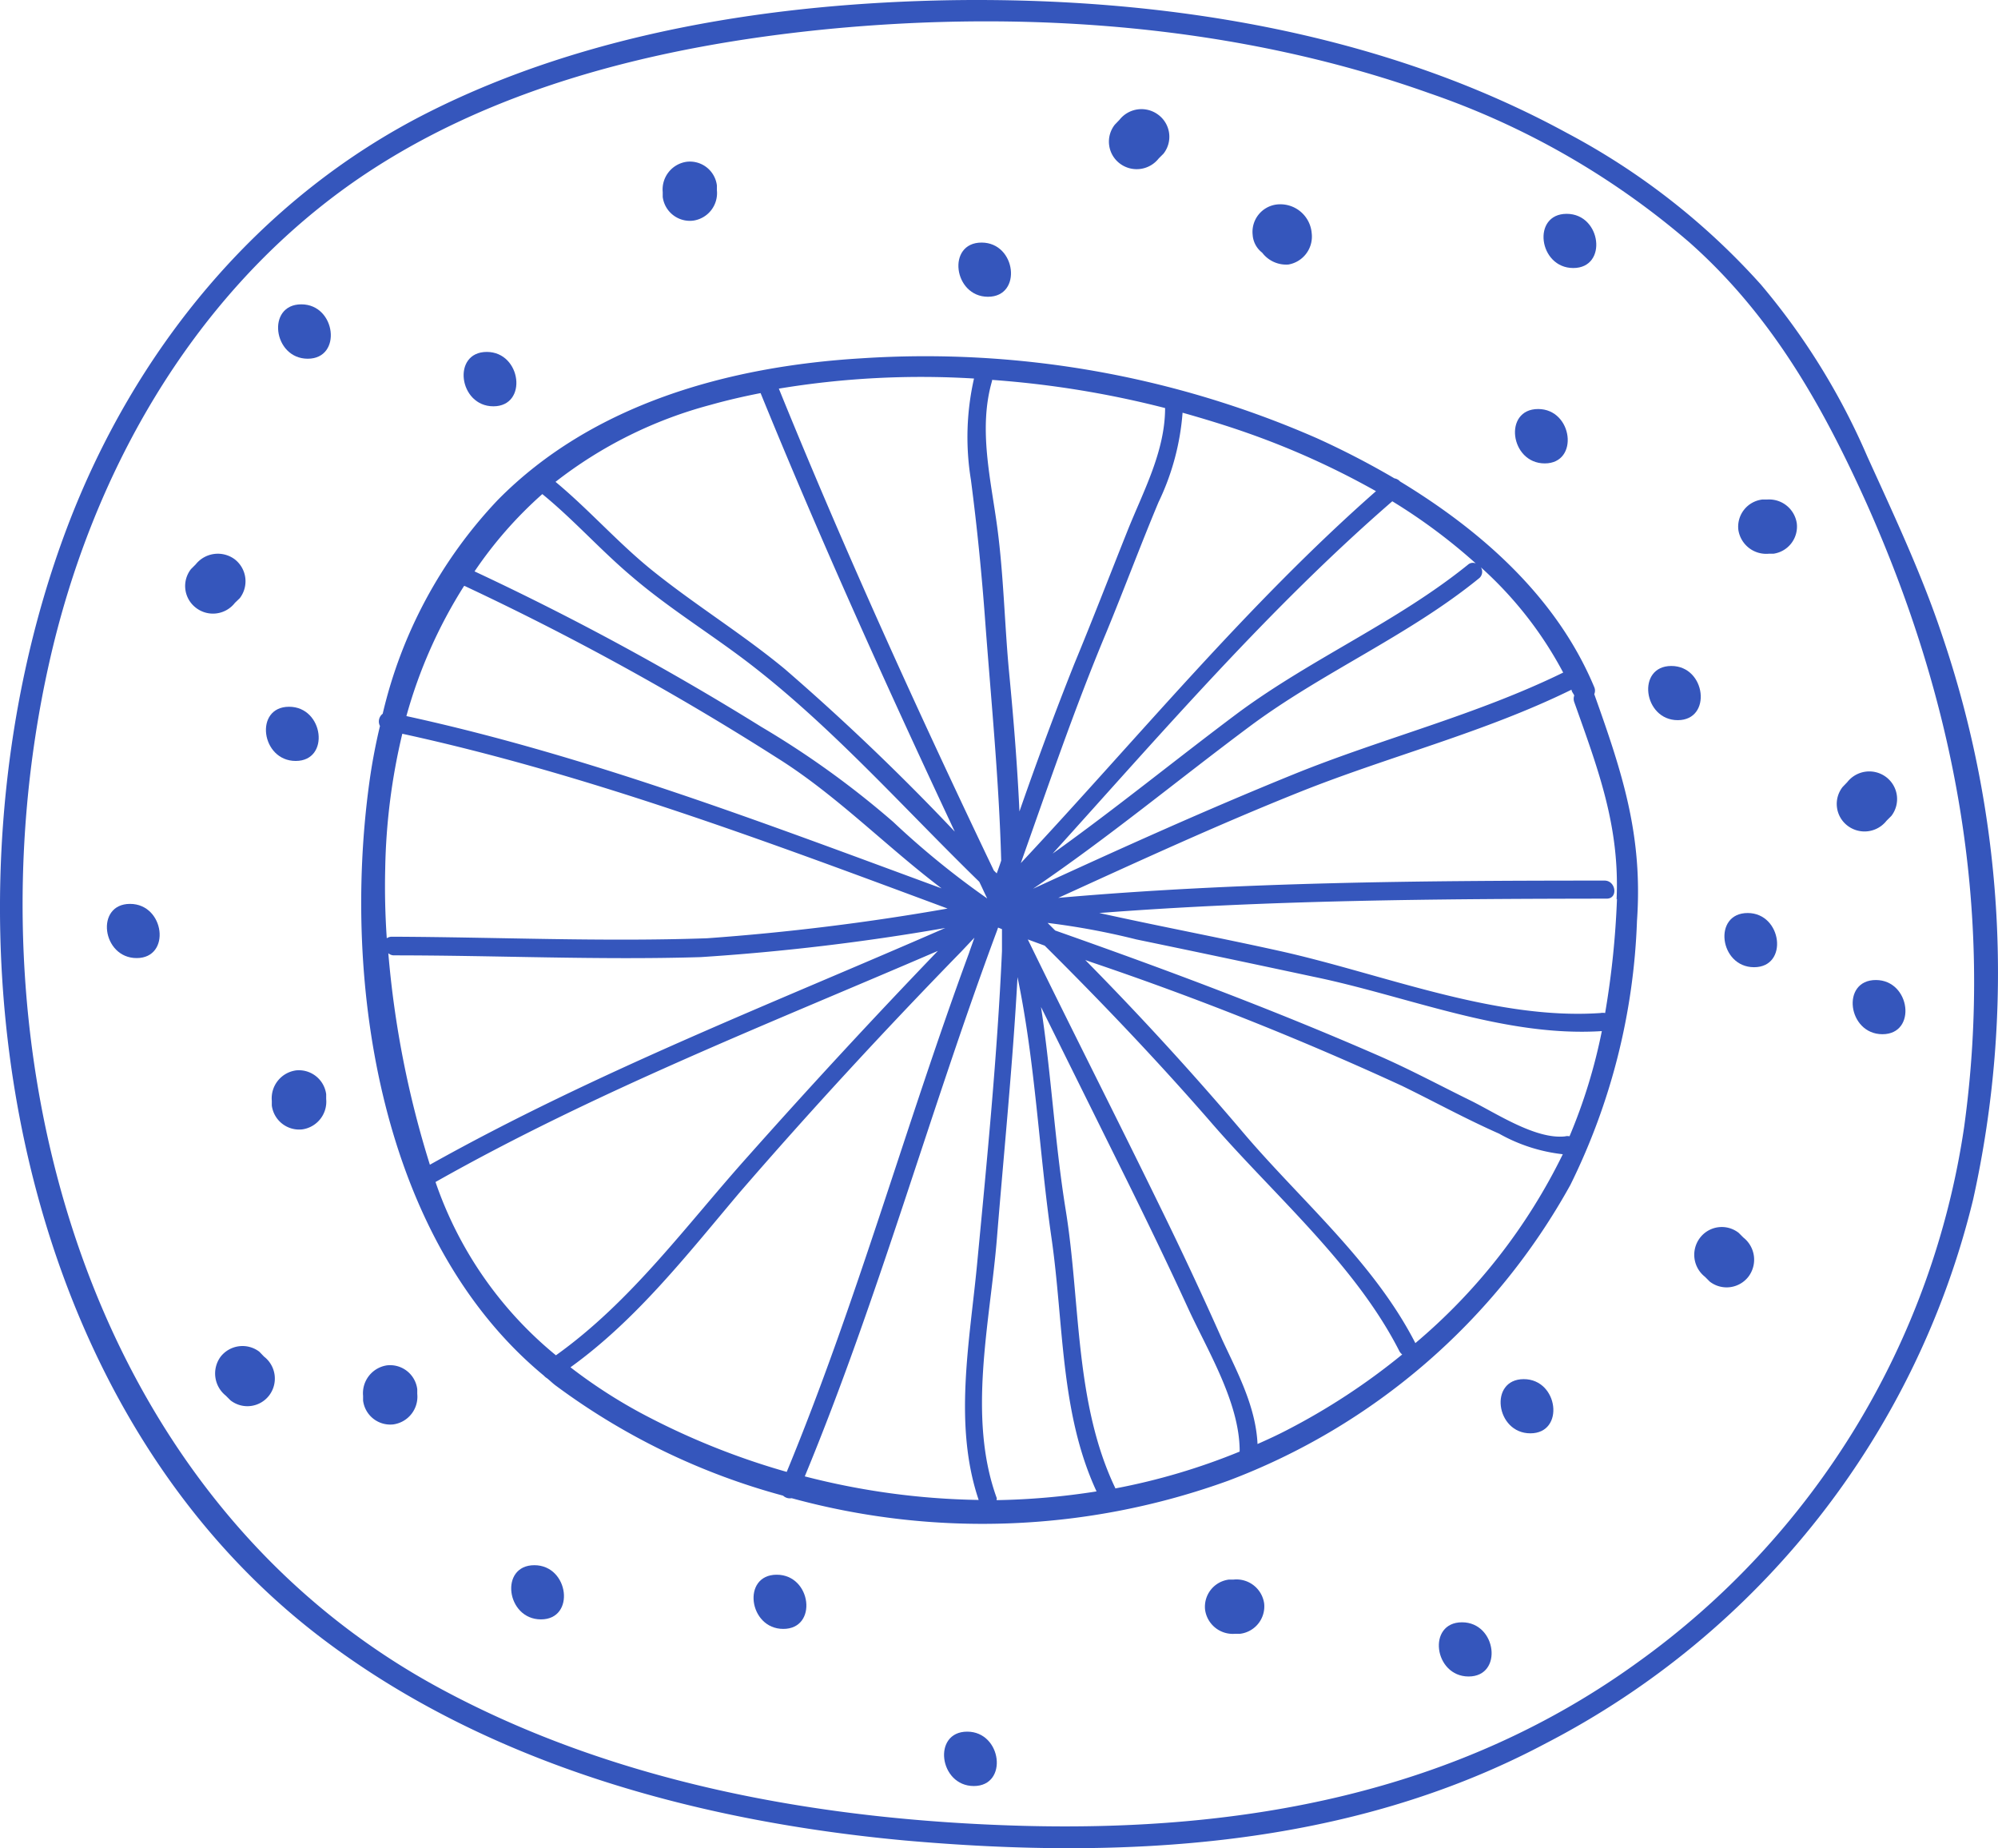<svg xmlns="http://www.w3.org/2000/svg" viewBox="0.003 -0.01 102.888 95.161" style=""><g><title>ceramics14_191592756</title><g fill="#3556bc" data-name="Слой 2"><path d="M82.1 35.73a.45.45 0 0 0 0-.36c-1.91-4.58-5.73-8-10-10.59a.5.5 0 0 0-.29-.16 42.93 42.93 0 0 0-4-2.07 50.25 50.25 0 0 0-23.46-4.11c-6.79.41-13.83 2.33-18.72 7.3a23.88 23.88 0 0 0-5.92 11 .5.5 0 0 0-.14.63 29.88 29.88 0 0 0-.56 3c-1.39 10.27.59 23.5 9 30.45a.75.75 0 0 0 .17.14c.16.13.31.28.48.4A34.83 34.83 0 0 0 40.33 77a.51.51 0 0 0 .44.13 37.18 37.18 0 0 0 22.48-.9A33.72 33.72 0 0 0 80.87 61a33.25 33.25 0 0 0 3.43-13.59c.31-4.41-.75-7.61-2.2-11.68zm-5.84-6.53a19.61 19.61 0 0 1 4.24 5.42c-4.5 2.2-9.31 3.38-13.91 5.25s-9 3.86-13.39 5.88c3.85-2.61 7.43-5.58 11.16-8.36s8.16-4.66 11.79-7.61a.43.43 0 0 0 .11-.58zM76 29a.38.38 0 0 0-.41.07c-3.64 2.94-8 4.8-11.8 7.6-3.21 2.4-6.32 4.94-9.58 7.27 5.65-6.25 11.16-12.65 17.49-18.14A29.26 29.26 0 0 1 76 29zm-11.77-6.72a41.59 41.59 0 0 1 6.63 3C64.21 31.13 58.59 38 52.57 44.43c1.42-4 2.78-8 4.4-11.87.92-2.23 1.76-4.49 2.69-6.71a12.86 12.86 0 0 0 1.24-4.61c1.1.31 2.25.66 3.33 1.04zM51.09 19.6v-.05A50.34 50.34 0 0 1 60 21c0 2.24-1.13 4.3-1.94 6.33-.91 2.28-1.79 4.56-2.73 6.83-1 2.51-1.94 5.05-2.83 7.61-.11-2.37-.3-4.74-.53-7.13s-.28-5-.61-7.48-.99-5.09-.27-7.56zm-.93-.12a13.62 13.62 0 0 0-.16 5.21c.32 2.45.56 4.86.74 7.33.31 4.14.71 8.18.82 12.28-.07.22-.15.44-.23.66l-.15-.15c-3.9-8.16-7.65-16.39-11.07-24.81a44.87 44.87 0 0 1 10.05-.52zm-13.58 1.36c.85-.24 1.72-.44 2.59-.61 3.11 7.63 6.51 15.14 10 22.58a121 121 0 0 0-8.75-8.37c-2.15-1.78-4.54-3.25-6.73-5-1.8-1.43-3.31-3.17-5.08-4.64a22.24 22.24 0 0 1 7.97-3.96zm-8.65 4.59c1.63 1.33 3 2.89 4.64 4.27 2 1.71 4.27 3.07 6.33 4.69 4.16 3.26 7.74 7.31 11.53 11 .14.28.27.58.41.86A43.06 43.06 0 0 1 46 42.31a46.19 46.19 0 0 0-6.8-4.9 141.34 141.34 0 0 0-14.76-8 21.11 21.11 0 0 1 3.49-3.98zm-4 4.73A142.32 142.32 0 0 1 40 39c3.06 1.91 5.62 4.56 8.49 6.73-9.06-3.33-18.11-6.81-27.56-8.87a24.94 24.94 0 0 1 2.97-6.7zm-4.09 14.55a32.15 32.15 0 0 1 .88-6.94c9.59 2.09 18.87 5.58 28.08 9a121.5 121.5 0 0 1-12.39 1.53c-5.41.19-10.83-.06-16.24-.08a.46.46 0 0 0-.25.08c-.08-1.17-.11-2.38-.08-3.59zm.16 4.36a.44.44 0 0 0 .3.11c5.26 0 10.53.25 15.79.09a116.91 116.91 0 0 0 12.59-1.5c-8.92 3.9-18 7.41-26.54 12.19A50.36 50.36 0 0 1 20 49.07zm8.64 20.71a19.82 19.82 0 0 1-6.21-8.93c8.28-4.68 17.15-8.14 25.87-11.9q-5 5.2-9.8 10.6c-3.17 3.54-5.98 7.45-9.88 10.23zm11.89 6a38 38 0 0 1-7.57-3.06 26.51 26.51 0 0 1-3.58-2.33c3.4-2.45 6-5.79 8.71-9 3.64-4.21 7.5-8.39 11.4-12.39l.69-.73c-.09.27-.19.53-.28.8-3.26 8.85-5.78 17.99-9.39 26.72zm.91.24c3.8-9.18 6.44-18.8 9.9-28.1l.06-.17.2.08v1.13c-.24 5.37-.77 10.75-1.28 16.1-.38 4-1.23 8.28.08 12.16A38 38 0 0 1 41.42 76zm9.9 1.13c-1.54-4.2-.35-9.08 0-13.41s.82-9 1.06-13.44c.92 4.4 1.11 9 1.75 13.43s.44 9 2.32 13.05a36.76 36.76 0 0 1-5.14.45.22.22 0 0 0-.01-.07zm6.1-.53c-2.11-4.4-1.79-9.61-2.56-14.34-.56-3.46-.74-7-1.27-10.44l4.46 9c1.06 2.15 2.1 4.3 3.1 6.48s2.65 4.85 2.67 7.34a.25.25 0 0 0 0 .07 33 33 0 0 1-6.42 1.9zm8.84-3c-.5.26-1 .49-1.52.72-.09-1.9-1-3.62-1.8-5.33q-1.55-3.49-3.23-6.91c-2.24-4.59-4.56-9.14-6.8-13.74l.87.32c2.93 2.91 5.77 5.89 8.48 9 3.26 3.79 7.49 7.37 9.78 11.87a.54.54 0 0 0 .15.18 34 34 0 0 1-5.95 3.9zm6.61-4.47c-2.17-4.24-6-7.43-9-11-2.55-3-5.23-5.92-8-8.73l.31.11a163.42 163.42 0 0 1 16 6.37c1.66.81 3.28 1.7 5 2.46a8.61 8.61 0 0 0 3.28 1.06 29.87 29.87 0 0 1-7.61 9.74zm7.95-10.65a.47.47 0 0 0-.24 0c-1.52.17-3.56-1.2-4.86-1.84-1.59-.78-3.15-1.62-4.78-2.33-5.45-2.38-11-4.45-16.62-6.43l-.39-.39a37.49 37.49 0 0 1 4.57.85c3 .62 6.08 1.27 9.12 1.92 4.86 1 9.82 3.12 14.85 2.8a28 28 0 0 1-1.67 5.43zm2.43-12.22a44.76 44.76 0 0 1-.61 5.87.6.6 0 0 0-.24 0c-5.44.37-11.17-2-16.45-3.18-2.74-.61-5.5-1.14-8.25-1.73L56.61 47c8.68-.67 17.47-.73 26.13-.74.6 0 .48-.93-.11-.93-9.33 0-18.8.07-28.13.89 4.12-1.88 8.23-3.77 12.43-5.45 4.63-1.85 9.5-3.06 14-5.27 0 .1.1.2.14.3a.5.5 0 0 0 0 .34c1.22 3.44 2.35 6.38 2.18 10.15z"></path><path d="M96.3 23.8l-.15-.33a35.31 35.31 0 0 0-5.47-8.83 36.06 36.06 0 0 0-10-7.81C71.12 1.62 59.8-.16 49 0c-9.08.15-18.69 1.63-26.89 5.75C13.3 10.17 6.89 18.05 3.44 27.2-3.62 45.93-.07 71.69 16.56 84.33c8.58 6.52 19.44 9.44 30 10.42 11.27 1 22.87.41 33.05-5a42.93 42.93 0 0 0 22-28A53.89 53.89 0 0 0 100 32.66c-1-3-2.38-5.96-3.7-8.86zm4.85 34.2a41.31 41.31 0 0 1-16.84 27.6C75 92.33 64 94.3 52.7 94c-10.31-.28-20.93-2.14-30.08-7.1C4.14 76.89-1.85 53.62 2.54 34.1 4.7 24.5 9.77 15.43 17.86 9.61 25 4.49 34 2.34 42.61 1.49c10.32-1 21.15-.21 31 3.3A40.83 40.83 0 0 1 87 12.47c4.2 3.72 6.83 8.35 9.11 13.41 4.57 10.21 6.58 20.93 5.04 32.12z"></path><path d="M65.74 10.52a1.42 1.42 0 0 0-1.23 1.57A1.26 1.26 0 0 0 65 13a1.55 1.55 0 0 0 1.35.61 1.46 1.46 0 0 0 1.2-1.61 1.62 1.62 0 0 0-1.81-1.48z"></path><path d="M80.68 11c-1.81 0-1.45 2.79.34 2.79S82.47 11 80.68 11z"></path><path d="M79.21 21.05c-1.81 0-1.45 2.8.34 2.8s1.45-2.8-.34-2.8z"></path><path d="M92.53 26.94A1.44 1.44 0 0 0 91 25.71h-.25a1.41 1.41 0 0 0-1.23 1.56 1.45 1.45 0 0 0 1.57 1.23h.24a1.41 1.41 0 0 0 1.2-1.56z"></path><path d="M86.07 34.28c-1.81 0-1.45 2.79.33 2.79s1.46-2.79-.33-2.79z"></path><path d="M96.6 50.45c-1.81 0-1.45 2.79.34 2.79s1.45-2.79-.34-2.79z"></path><path d="M97.13 40a1.44 1.44 0 0 0-2 .26l-.24.25a1.41 1.41 0 0 0 .26 2 1.44 1.44 0 0 0 2-.26l.25-.25a1.42 1.42 0 0 0-.27-2z"></path><path d="M90 47c-1.81 0-1.46 2.79.33 2.79S91.78 47 90 47z"></path><path d="M89.78 63.71l-.24-.24a1.41 1.41 0 0 0-2 .26 1.44 1.44 0 0 0 .26 2l.25.25a1.42 1.42 0 0 0 2-.27 1.45 1.45 0 0 0-.27-2z"></path><path d="M78.47 71c-1.81 0-1.45 2.79.34 2.79S80.26 71 78.47 71z"></path><path d="M75.29 83.52c-1.81 0-1.45 2.79.34 2.79s1.45-2.79-.34-2.79z"></path><path d="M65.1 82.54a1.44 1.44 0 0 0-1.57-1.22h-.24a1.41 1.41 0 0 0-1.23 1.56 1.44 1.44 0 0 0 1.56 1.23h.25a1.42 1.42 0 0 0 1.23-1.57z"></path><path d="M49.81 89.15c-1.81 0-1.45 2.8.34 2.8s1.45-2.8-.34-2.8z"></path><path d="M40 81.07c-1.81 0-1.45 2.79.34 2.79s1.46-2.79-.34-2.79z"></path><path d="M27.52 80.58c-1.81 0-1.45 2.79.34 2.79s1.45-2.79-.34-2.79z"></path><path d="M19.93 70.29a1.45 1.45 0 0 0-1.23 1.57v.24a1.41 1.41 0 0 0 1.56 1.23 1.44 1.44 0 0 0 1.23-1.57v-.24a1.41 1.41 0 0 0-1.56-1.23z"></path><path d="M13.6 69.84l-.24-.25a1.43 1.43 0 0 0-2 .26 1.46 1.46 0 0 0 .27 2l.24.24a1.41 1.41 0 0 0 2-.26 1.43 1.43 0 0 0-.27-1.99z"></path><path d="M15.27 55.1A1.45 1.45 0 0 0 14 56.67v.24a1.42 1.42 0 0 0 1.57 1.23 1.44 1.44 0 0 0 1.23-1.56v-.25a1.42 1.42 0 0 0-1.53-1.23z"></path><path d="M6.7 46.53c-1.81 0-1.45 2.79.34 2.79s1.45-2.79-.34-2.79z"></path><path d="M12.08 28.78a1.46 1.46 0 0 0-2 .27l-.24.24a1.41 1.41 0 0 0 .26 2 1.43 1.43 0 0 0 2-.26l.25-.24a1.43 1.43 0 0 0-.27-2.01z"></path><path d="M14.89 36.38c-1.81 0-1.45 2.79.34 2.79s1.45-2.79-.34-2.79z"></path><path d="M15.52 15.66c-1.81 0-1.46 2.8.33 2.8s1.46-2.8-.33-2.8z"></path><path d="M25.07 18.11c-1.81 0-1.45 2.8.34 2.8s1.45-2.8-.34-2.8z"></path><path d="M35.36 8.32a1.44 1.44 0 0 0-1.23 1.56v.25a1.41 1.41 0 0 0 1.57 1.22 1.43 1.43 0 0 0 1.22-1.56v-.25a1.4 1.4 0 0 0-1.56-1.22z"></path><path d="M50.55 12.48c-1.81 0-1.45 2.79.33 2.79s1.46-2.79-.33-2.79z"></path><path d="M59.65 5.9a1.44 1.44 0 0 0-2 .26l-.24.25a1.41 1.41 0 0 0 .26 2 1.44 1.44 0 0 0 2-.26l.25-.25a1.41 1.41 0 0 0-.27-2z"></path></g></g></svg>